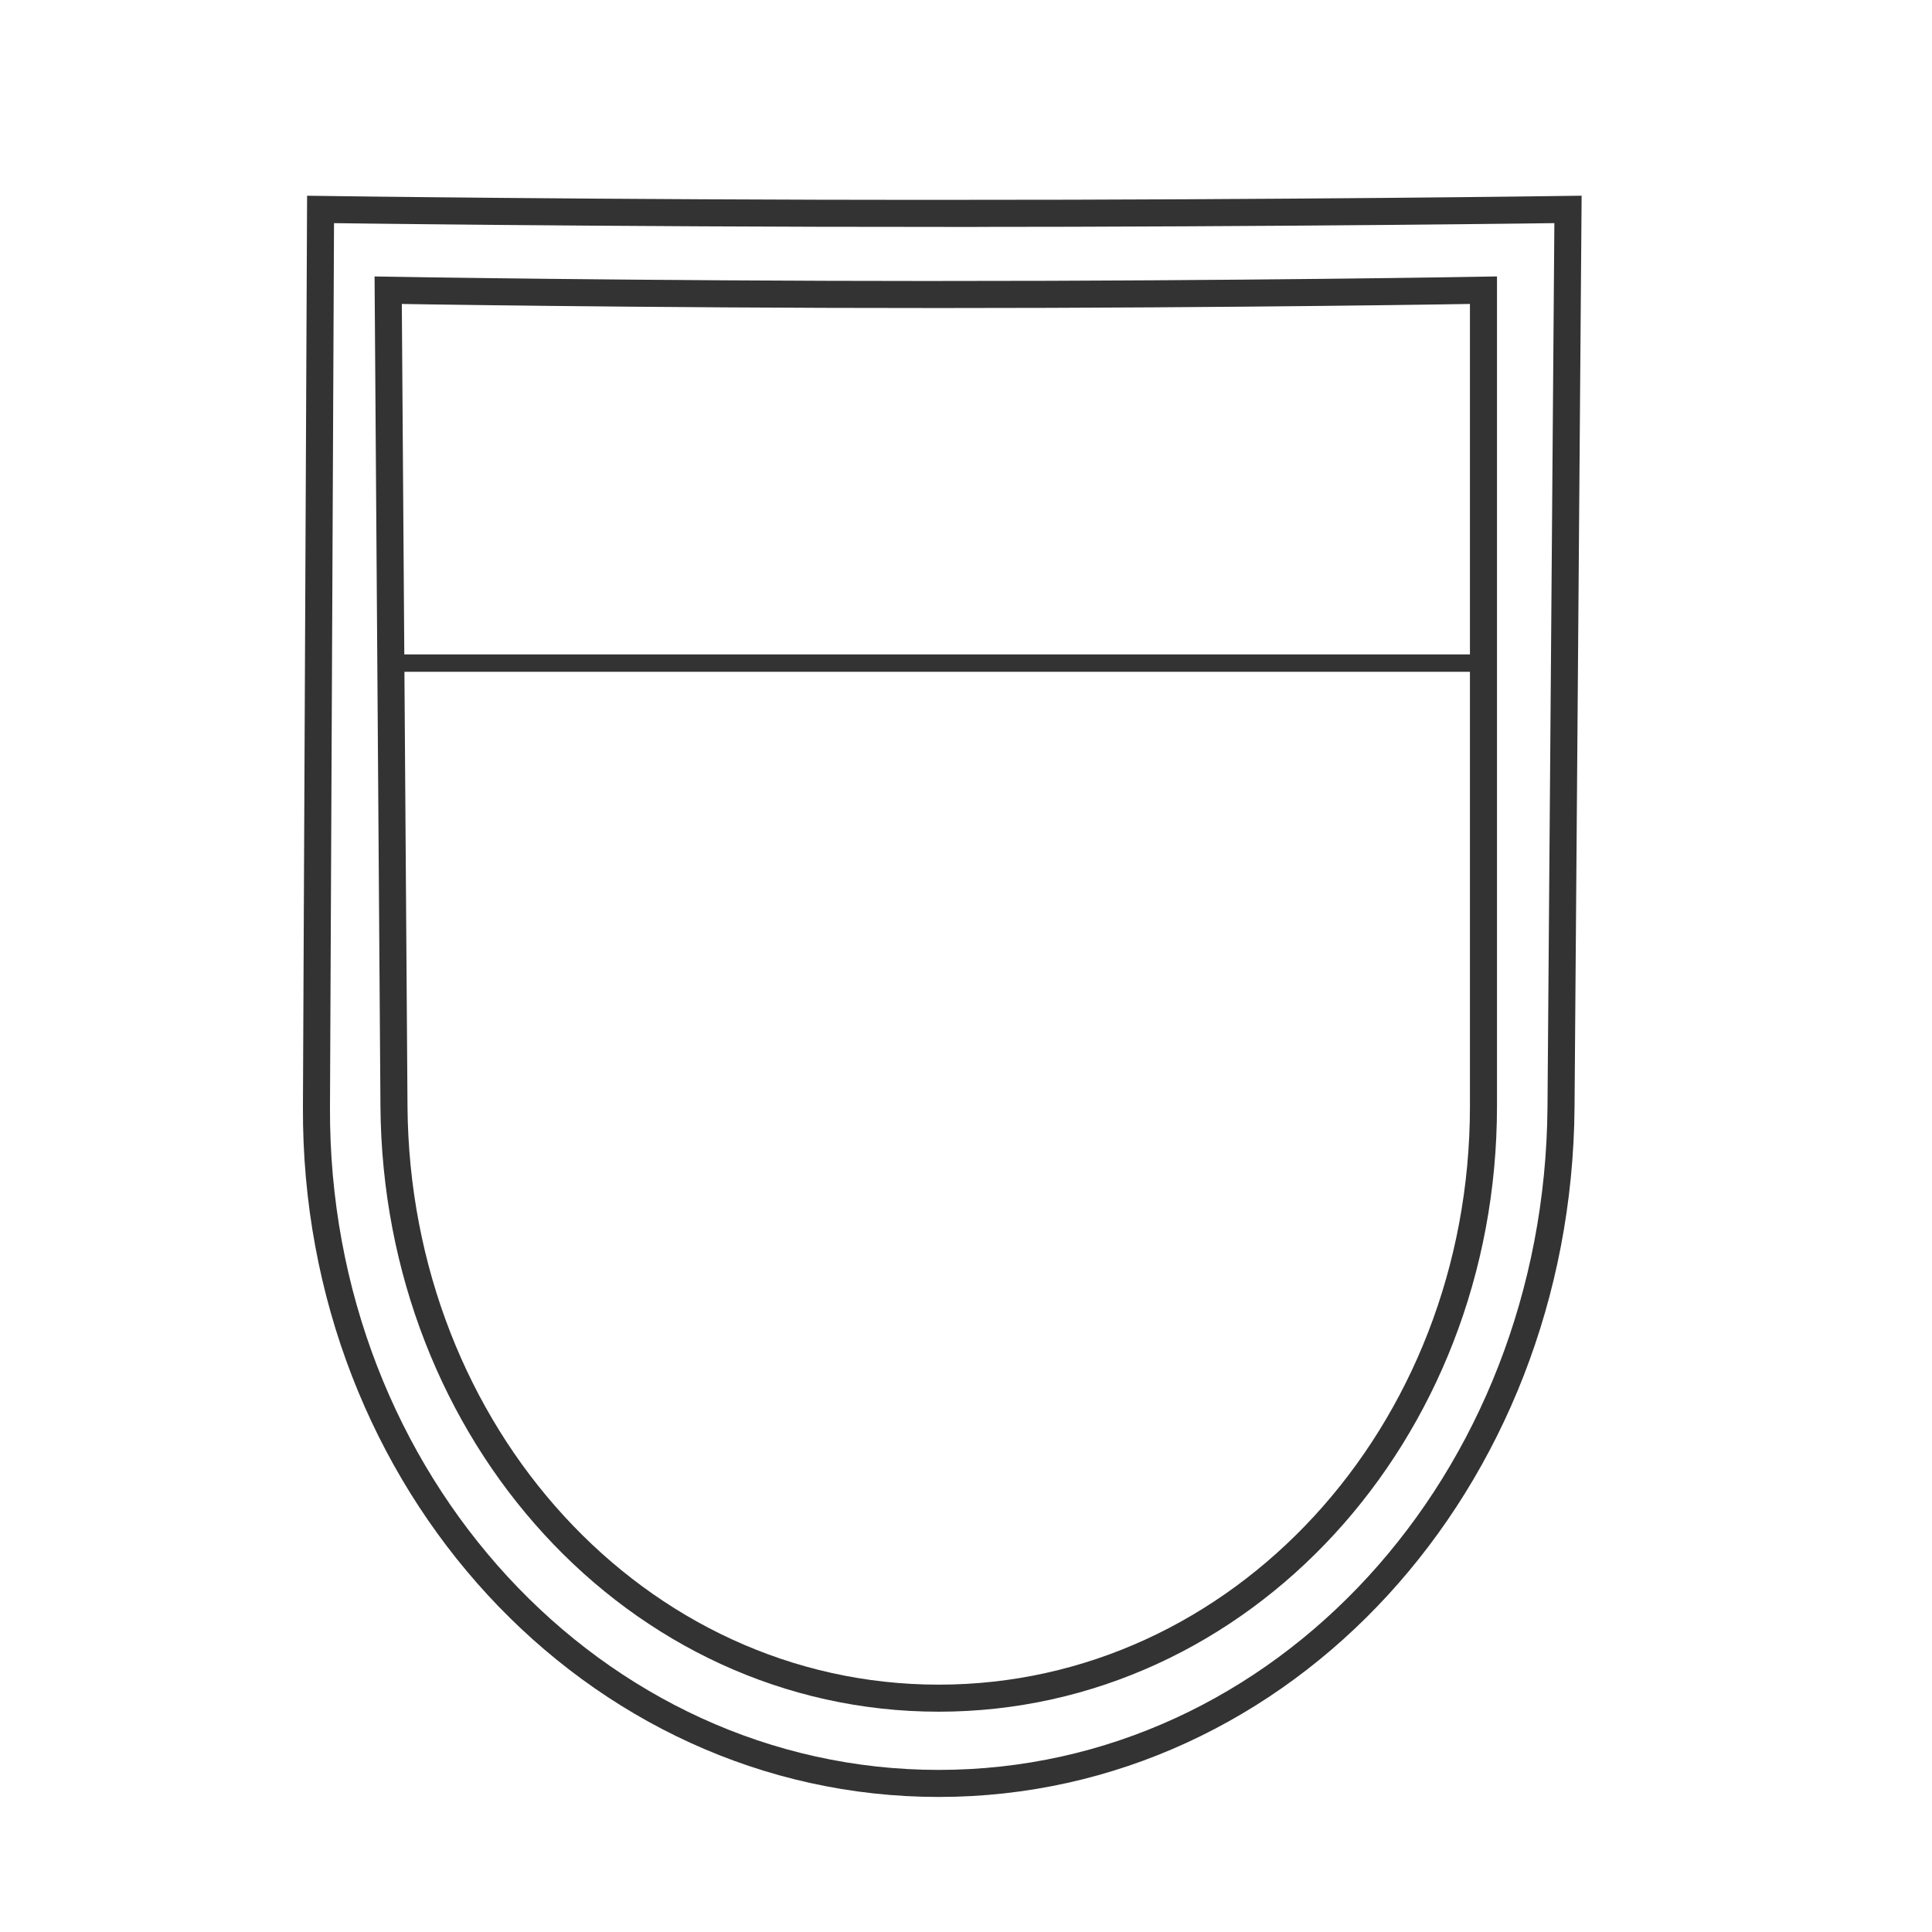 <?xml version="1.0" encoding="UTF-8" standalone="no"?>
<!-- Created with Inkscape (http://www.inkscape.org/) -->

<svg
   xmlns:dc="http://purl.org/dc/elements/1.1/"
   xmlns:cc="http://creativecommons.org/ns#"
   xmlns:rdf="http://www.w3.org/1999/02/22-rdf-syntax-ns#"
   xmlns:svg="http://www.w3.org/2000/svg"
   xmlns="http://www.w3.org/2000/svg"
   xmlns:sodipodi="http://sodipodi.sourceforge.net/DTD/sodipodi-0.dtd"
   xmlns:inkscape="http://www.inkscape.org/namespaces/inkscape"
   version="1.1"
   width="100"
   height="100"
   id="svg2"
   inkscape:version="0.48.4 r9939"
   sodipodi:docname="Ushaped.svg">
  <sodipodi:namedview
     pagecolor="#ffffff"
     bordercolor="#666666"
     borderopacity="1"
     objecttolerance="10"
     gridtolerance="10"
     guidetolerance="10"
     inkscape:pageopacity="0"
     inkscape:pageshadow="2"
     inkscape:window-width="1289"
     inkscape:window-height="744"
     id="namedview9"
     showgrid="false"
     showguides="true"
     inkscape:guide-bbox="true"
     inkscape:zoom="4.72"
     inkscape:cx="-0.79391959"
     inkscape:cy="53.080569"
     inkscape:window-x="77"
     inkscape:window-y="24"
     inkscape:window-maximized="1"
     inkscape:current-layer="svg2" />
  <defs
     id="defs4" />
  <path
     style="fill:none;stroke:#333333;stroke-width:1.4;stroke-linecap:butt;stroke-linejoin:miter;stroke-miterlimit:4;stroke-opacity:1;stroke-dasharray:none"
     d="m 48.9,11.046 c 17.844,0 32.259,-0.206 32.259,-0.206 L 80.798,57.31 c -0.151,19.389 -14.365,35 -32.209,35 -17.844,0 -32.298,-15.61 -32.209,-35 l 0.212,-46.469 c 0,0 14.466,0.206 32.309,0.206 z"
     id="rect3787"
     inkscape:connector-curvature="0"
     sodipodi:nodetypes="scssscs" />
  <path
     style="fill:none;stroke:#333333;stroke-width:1.4;stroke-linecap:butt;stroke-linejoin:miter;stroke-miterlimit:4;stroke-opacity:1;stroke-dasharray:none"
     d="m 48.588,15.244 c 15.62,0 28.196,-0.223 28.196,-0.223 l 0,42.237 c 0,16.974 -12.575,30.639 -28.196,30.639 -15.62,0 -28.075,-13.665 -28.196,-30.639 L 20.093,15.022 c 0,0 12.875,0.223 28.495,0.223 z"
     id="rect3787-8"
     inkscape:connector-curvature="0"
     sodipodi:nodetypes="scssscs" />
  <path
     style="fill:none;stroke:#333333;stroke-width:0.9;stroke-linecap:butt;stroke-linejoin:miter;stroke-opacity:1;stroke-miterlimit:4;stroke-dasharray:none"
     d="m 20.339,34.322 56.144,0"
     id="path3813"
     inkscape:connector-curvature="0" />
</svg>
